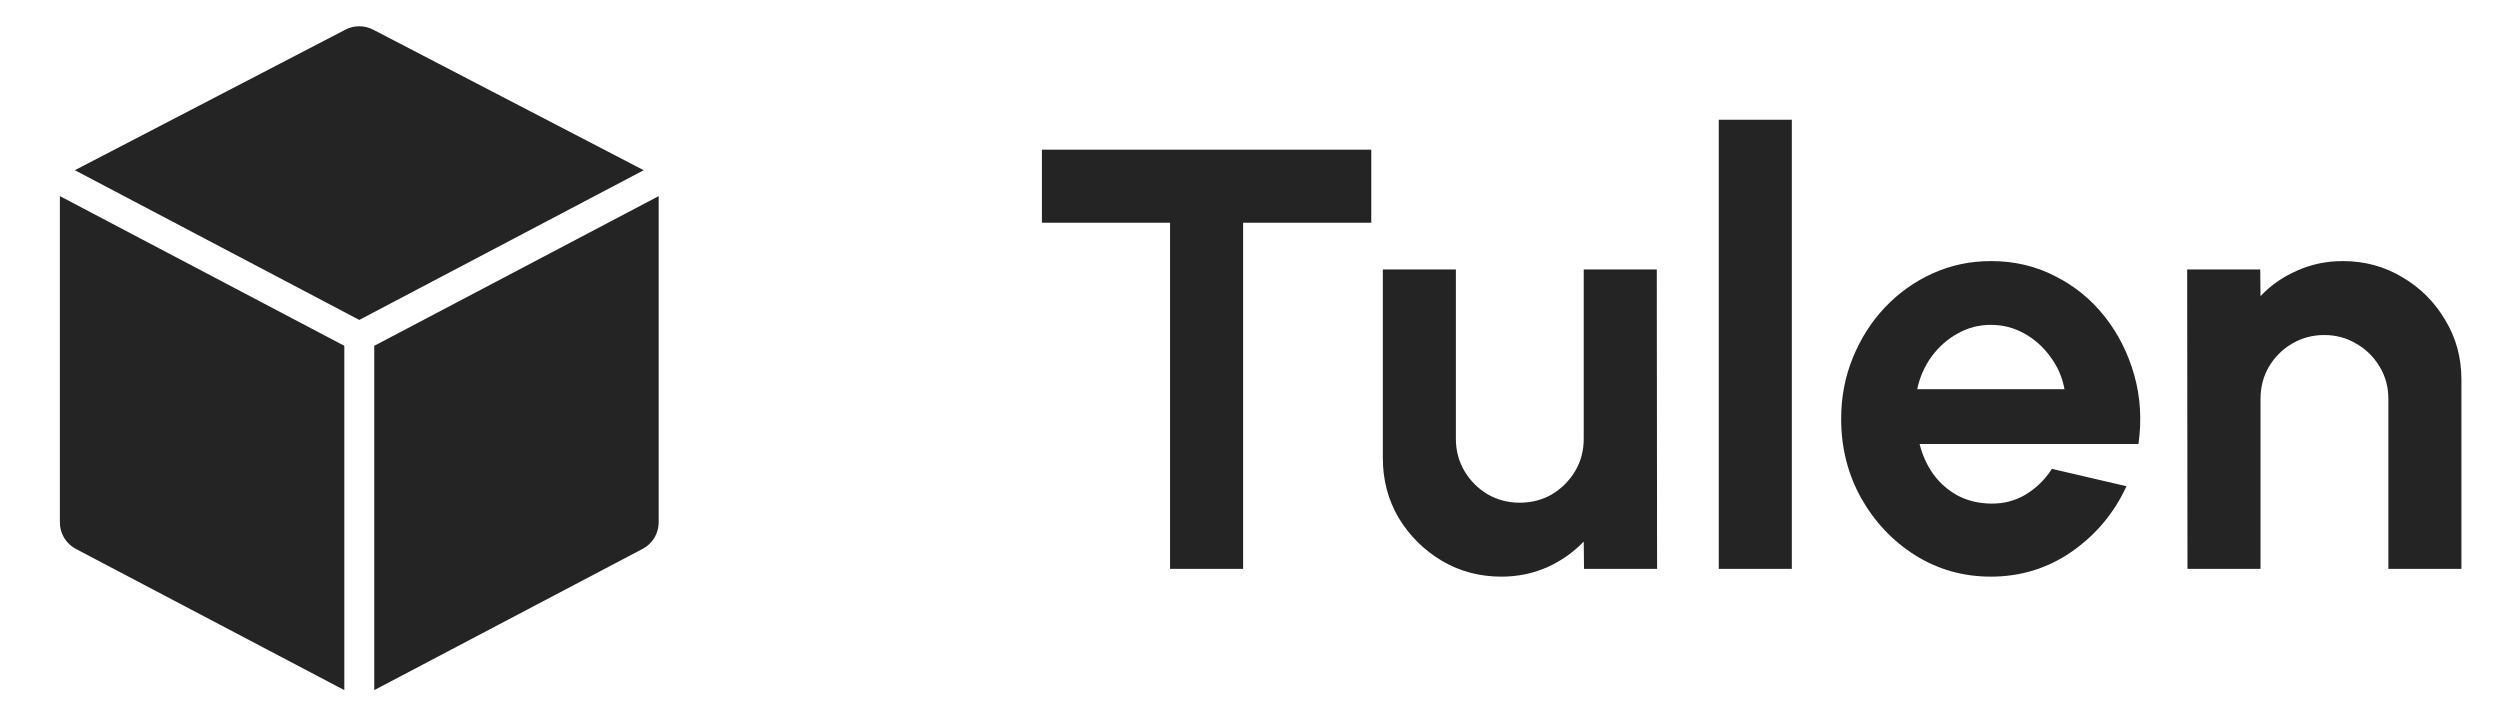 <svg width="167" height="48" viewBox="0 0 167 48" fill="none" xmlns="http://www.w3.org/2000/svg">
<path d="M23 23.1L4 13.1V34.9C4 35.264 4.1 35.621 4.288 35.933C4.477 36.245 4.747 36.499 5.069 36.669L23 46.1V23.1Z" fill="#242424"/>
<path d="M24 21.371L43 11.371L24.922 1.979C24.637 1.831 24.321 1.754 24 1.754C23.679 1.754 23.363 1.831 23.078 1.979L5 11.37L24 21.371Z" fill="#242424"/>
<path d="M25 23.1V46.1L42.931 36.662C43.252 36.493 43.522 36.24 43.71 35.929C43.898 35.619 43.998 35.263 44 34.9V13.1L25 23.1Z" fill="#242424"/>
<path d="M91.6 10V14.88H83.04V38H78.16V14.88H69.6V10H91.6ZM92.373 30.6V18H97.253V29.32C97.253 30.107 97.447 30.827 97.833 31.48C98.22 32.12 98.733 32.633 99.373 33.02C100.027 33.393 100.74 33.58 101.513 33.58C102.313 33.58 103.033 33.393 103.673 33.02C104.313 32.633 104.827 32.12 105.213 31.48C105.6 30.827 105.793 30.107 105.793 29.32V18H110.673L110.693 38H105.813L105.793 36.18C105.1 36.9 104.28 37.473 103.333 37.9C102.387 38.313 101.373 38.52 100.293 38.52C98.84 38.52 97.513 38.167 96.313 37.46C95.113 36.74 94.153 35.787 93.433 34.6C92.727 33.4 92.373 32.067 92.373 30.6ZM114.814 38V8H119.694V38H114.814ZM132.989 38.52C131.149 38.52 129.469 38.047 127.949 37.1C126.442 36.153 125.236 34.88 124.329 33.28C123.436 31.68 122.989 29.913 122.989 27.98C122.989 26.527 123.249 25.167 123.769 23.9C124.289 22.62 125.002 21.5 125.909 20.54C126.829 19.567 127.896 18.807 129.109 18.26C130.322 17.713 131.616 17.44 132.989 17.44C134.549 17.44 135.976 17.773 137.269 18.44C138.576 19.093 139.682 19.993 140.589 21.14C141.496 22.287 142.156 23.593 142.569 25.06C142.982 26.527 143.076 28.06 142.849 29.66H128.229C128.416 30.407 128.722 31.08 129.149 31.68C129.576 32.267 130.116 32.74 130.769 33.1C131.422 33.447 132.162 33.627 132.989 33.64C133.842 33.653 134.616 33.453 135.309 33.04C136.016 32.613 136.602 32.04 137.069 31.32L142.049 32.48C141.236 34.253 140.022 35.707 138.409 36.84C136.796 37.96 134.989 38.52 132.989 38.52ZM128.069 26H137.909C137.762 25.2 137.449 24.48 136.969 23.84C136.502 23.187 135.922 22.667 135.229 22.28C134.536 21.893 133.789 21.7 132.989 21.7C132.189 21.7 131.449 21.893 130.769 22.28C130.089 22.653 129.509 23.167 129.029 23.82C128.562 24.46 128.242 25.187 128.069 26ZM164.423 25.36V38H159.543V26.64C159.543 25.853 159.35 25.14 158.963 24.5C158.576 23.847 158.056 23.333 157.403 22.96C156.763 22.573 156.05 22.38 155.263 22.38C154.476 22.38 153.756 22.573 153.103 22.96C152.463 23.333 151.95 23.847 151.563 24.5C151.19 25.14 151.003 25.853 151.003 26.64V38H146.123L146.103 18H150.983L151.003 19.78C151.683 19.06 152.496 18.493 153.443 18.08C154.39 17.653 155.41 17.44 156.503 17.44C157.956 17.44 159.283 17.8 160.483 18.52C161.683 19.227 162.636 20.18 163.343 21.38C164.063 22.567 164.423 23.893 164.423 25.36Z" fill="#242424"/>
</svg>
